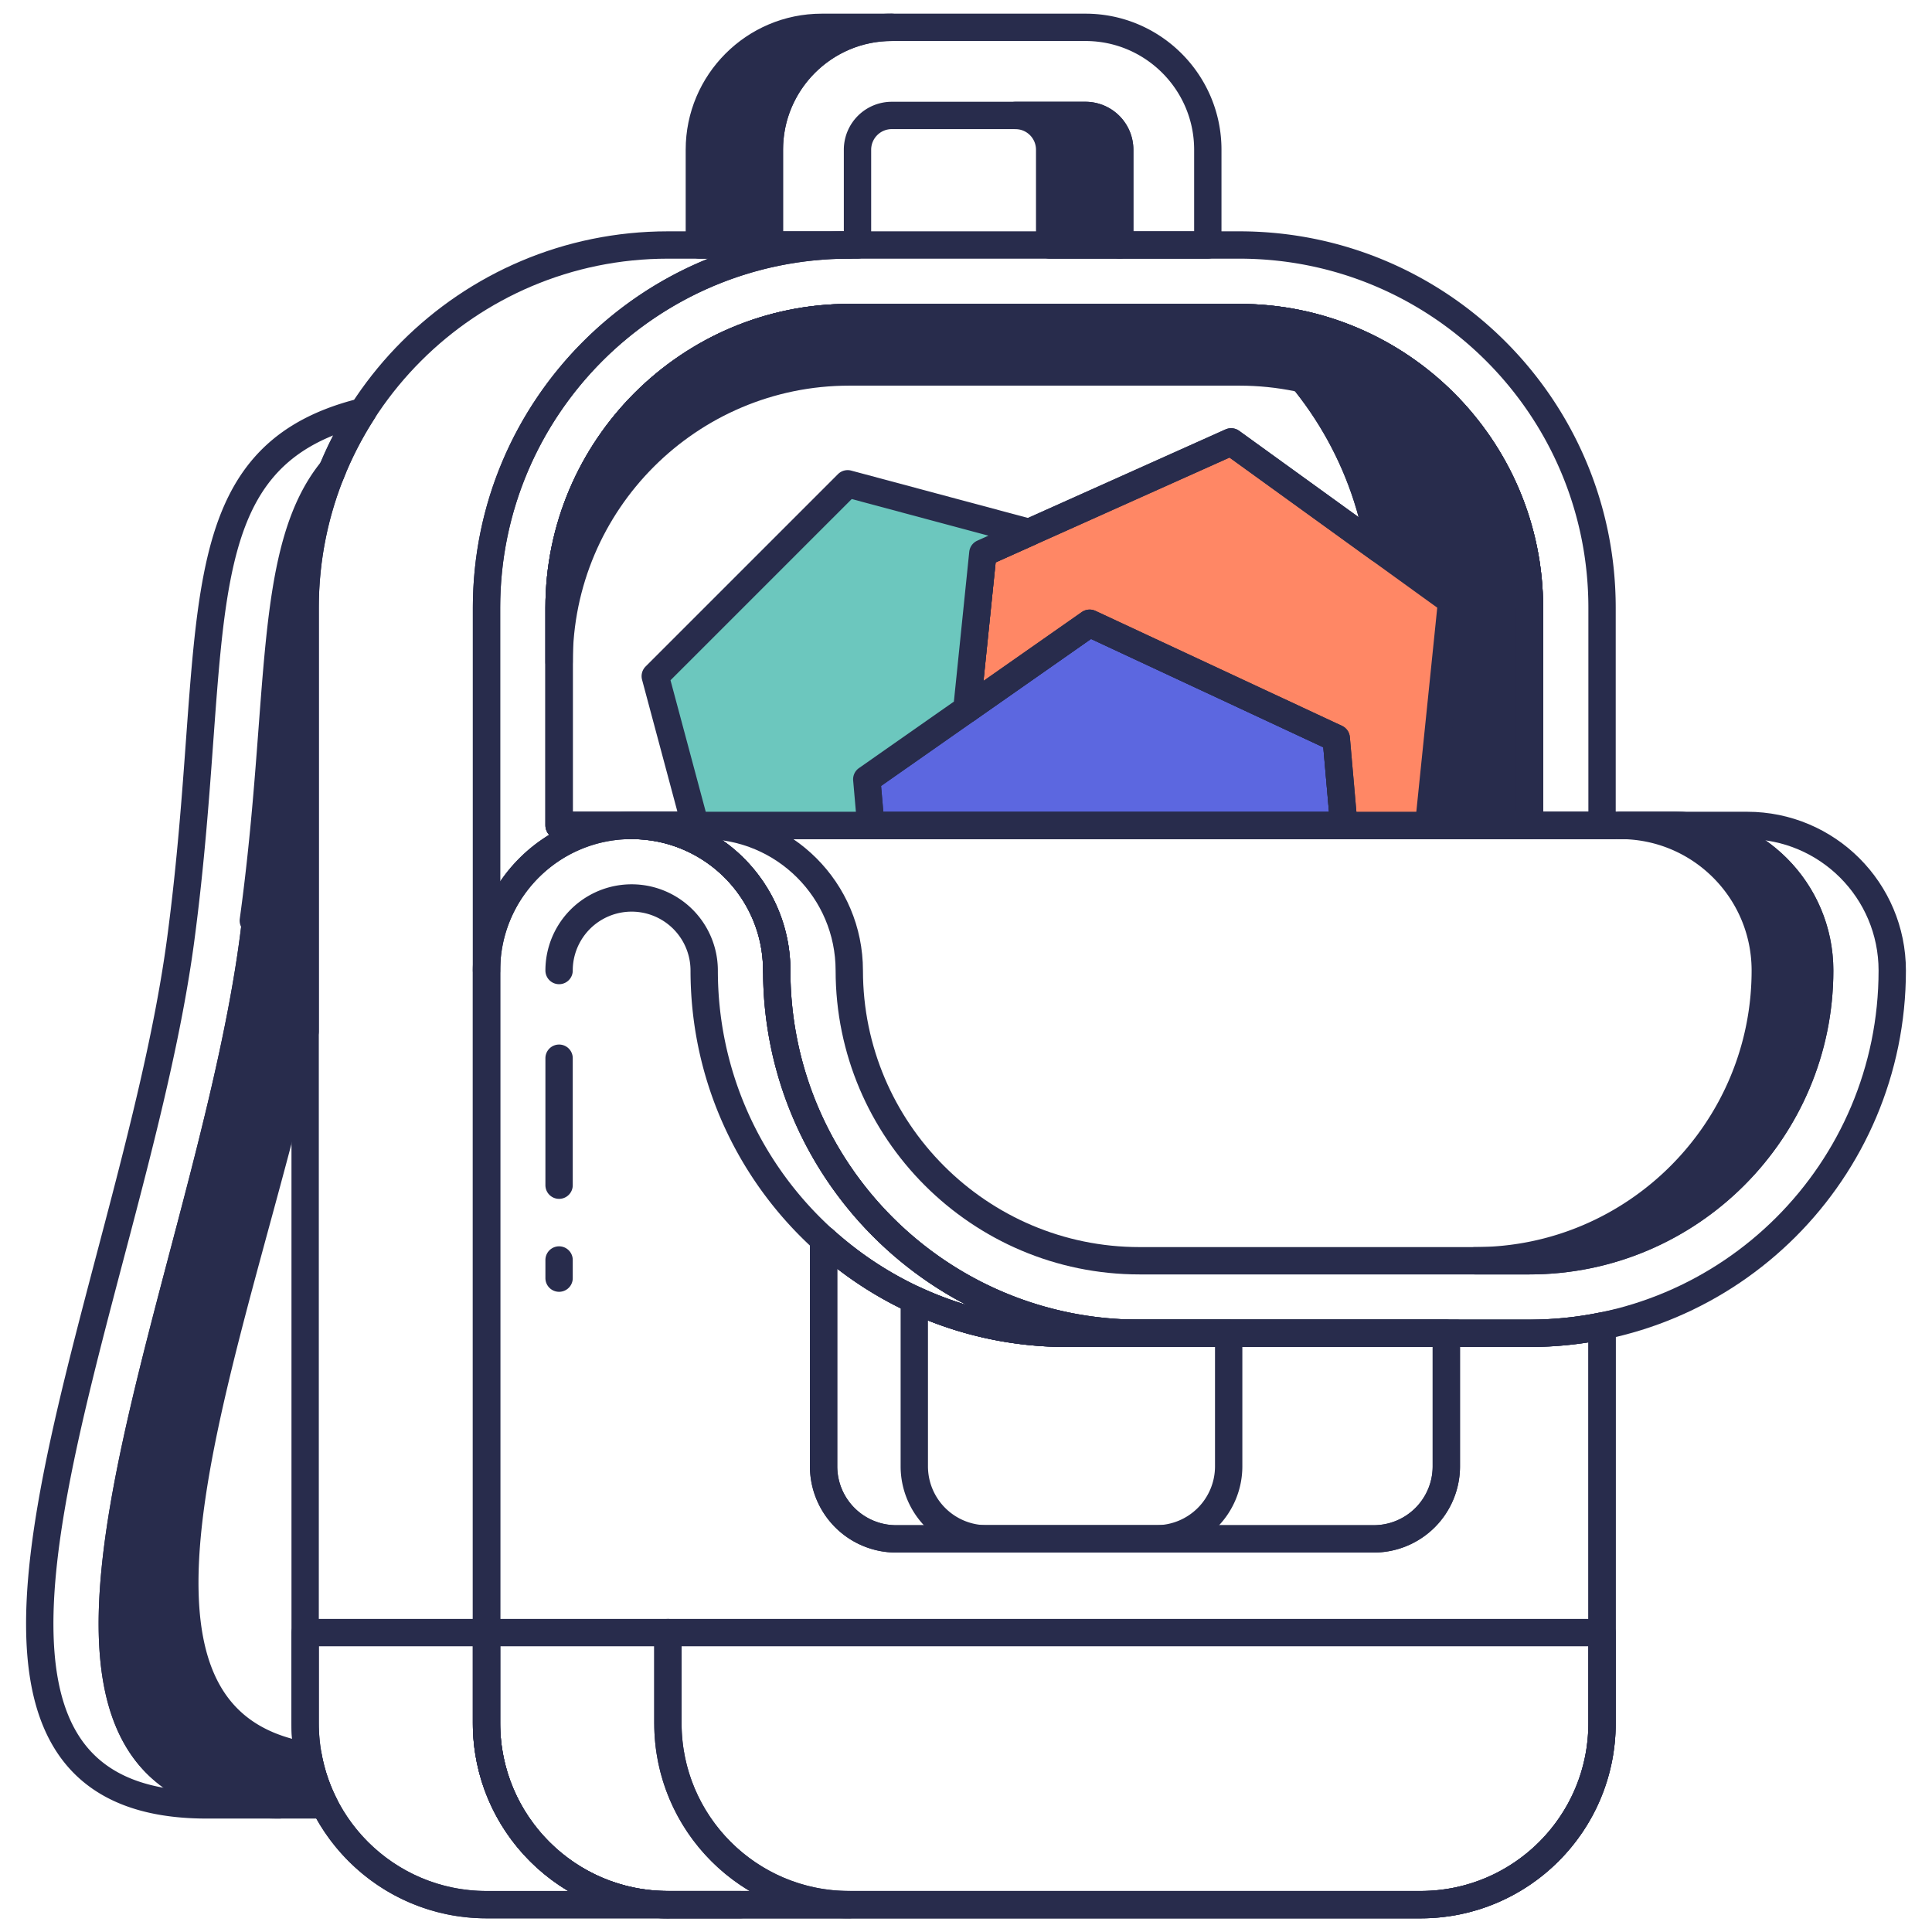 <svg xmlns="http://www.w3.org/2000/svg" width="212" height="212" viewBox="0 0 212 212">
    <g fill="none" fill-rule="evenodd">
        <path d="M0 212h211.999V.001H0z"/>
        <path stroke="#282C4C" stroke-width="3" d="M167.83 146.304H125.04c-21.984 0-39.807-17.822-39.807-39.807 0-8.794-7.13-15.922-15.922-15.922h106.483V66.691c0-21.985-17.822-39.807-39.807-39.807H93.194c-21.985 0-39.806 17.822-39.806 39.807v122.406c0 10.992 8.91 19.903 19.903 19.903h82.599c10.992 0 19.903-8.91 19.903-19.903v-43.59a39.92 39.92 0 0 1-7.962.797z"/>
        <path stroke="#282C4C" stroke-linecap="round" stroke-linejoin="round" stroke-width="3" d="M27.796 103.068c3.306-24.892 1.448-41.811 8.474-51.005a39.647 39.647 0 0 1 3.537-6.888c-20.494 5.06-15.49 24.15-19.974 57.893-5.293 39.848-33.606 94.985 2.846 94.985h7.96c-36.451 0-8.139-55.137-2.843-94.985z"/>
        <path fill="#282C4C" d="M33.817 192.712c-25.896-4.24-8.055-45.022-.334-79.547V66.691a39.667 39.667 0 0 1 3.001-15.17c-7.272 8.815-5.349 25.233-8.688 49.503l.247.064c-.082.66-.159 1.31-.247 1.98-5.295 39.847-33.608 94.985 2.843 94.985h4.975a19.738 19.738 0 0 1-1.797-5.34"/>
        <path stroke="#282C4C" stroke-linecap="round" stroke-linejoin="round" stroke-width="3" d="M33.817 192.712c-25.896-4.24-8.055-45.022-.334-79.547V66.691a39.667 39.667 0 0 1 3.001-15.17c-7.272 8.815-5.349 25.233-8.688 49.503l.247.064c-.082.66-.159 1.31-.247 1.98-5.295 39.847-33.608 94.985 2.843 94.985h4.975a19.738 19.738 0 0 1-1.797-5.34z"/>
        <path fill="#CCC" d="M175.793 145.505a40.002 40.002 0 0 1-7.962.8h7.962v-.8z"/>
        <path stroke="#282C4C" stroke-linecap="round" stroke-linejoin="round" stroke-width="3" d="M175.793 145.505a40.002 40.002 0 0 1-7.962.8h-42.792c-21.984 0-39.807-17.823-39.807-39.808 0-8.794-7.128-15.923-15.922-15.923s-15.923 7.13-15.923 15.923v82.6c0 10.992 8.91 19.903 19.903 19.903h82.6c10.992 0 19.903-8.91 19.903-19.903v-43.592z"/>
        <path fill="#282C4C" d="M135.986 34.845H93.194c-17.56 0-31.846 14.286-31.846 31.846v5.97c0-17.558 14.286-31.844 31.846-31.844h42.792c17.559 0 31.845 14.286 31.845 31.844v-5.97c0-17.56-14.286-31.846-31.845-31.846"/>
        <path stroke="#282C4C" stroke-linecap="round" stroke-linejoin="round" stroke-width="3" d="M135.986 34.845H93.194c-17.56 0-31.846 14.286-31.846 31.846v5.97c0-17.558 14.286-31.844 31.846-31.844h42.792c17.559 0 31.845 14.286 31.845 31.844v-5.97c0-17.56-14.286-31.846-31.845-31.846zM175.793 189.097v-9.952H73.29v9.952C73.29 200.089 82.2 209 93.194 209h62.696c10.992 0 19.903-8.911 19.903-19.903zM53.386 179.145v9.952c0 10.992 8.911 19.903 19.903 19.903h7.962"/>
        <path stroke="#282C4C" stroke-linecap="round" stroke-linejoin="round" stroke-width="3" d="M53.386 189.097V66.691c0-21.985 17.822-39.807 39.808-39.807H73.29c-21.984 0-39.806 17.822-39.806 39.807v122.406c0 10.992 8.911 19.903 19.903 19.903H73.29c-10.992 0-19.903-8.911-19.903-19.903z"/>
        <path stroke="#282C4C" stroke-linecap="round" stroke-linejoin="round" stroke-width="3" d="M53.386 106.497c0-8.794 7.13-15.923 15.923-15.923 8.794 0 15.923 7.13 15.923 15.923M61.348 106.497a7.961 7.961 0 0 1 15.923 0M159.87 146.304h-42.792c-21.985 0-39.807-17.82-39.807-39.807"/>
        <path stroke="#282C4C" stroke-linecap="round" stroke-linejoin="round" stroke-width="3" d="M69.31 90.575c8.793 0 15.922 7.129 15.922 15.923 0 21.985 17.822 39.806 39.806 39.806h42.792c21.986 0 39.808-17.821 39.808-39.806 0-8.794-7.129-15.923-15.923-15.923H69.31z"/>
        <path stroke="#282C4C" stroke-linecap="round" stroke-linejoin="round" stroke-width="3" d="M183.754 90.575H77.272c8.793 0 15.921 7.129 15.921 15.923 0 17.559 14.287 31.846 31.846 31.846h42.791c17.56 0 31.846-14.287 31.846-31.846 0-8.794-7.128-15.923-15.922-15.923z"/>
        <path fill="#282C4C" d="M183.754 90.575h-5.971c8.794 0 15.923 7.129 15.923 15.923 0 17.559-14.286 31.846-31.846 31.846h5.97c17.56 0 31.846-14.287 31.846-31.846 0-8.794-7.128-15.923-15.922-15.923"/>
        <path stroke="#282C4C" stroke-linecap="round" stroke-linejoin="round" stroke-width="3" d="M183.754 90.575h-5.971c8.794 0 15.923 7.129 15.923 15.923 0 17.559-14.286 31.846-31.846 31.846h5.97c17.56 0 31.846-14.287 31.846-31.846 0-8.794-7.128-15.923-15.922-15.923zM61.348 116.118v13.933M61.348 138.26v1.99M94.094 26.884V16.427a3.765 3.765 0 0 1 3.76-3.76h21.254a3.764 3.764 0 0 1 3.76 3.76v10.457h9.666V16.427C132.534 9.023 126.511 3 119.108 3H97.854C90.45 3 84.427 9.023 84.427 16.427v10.457h9.667z"/>
        <path fill="#282C4C" d="M119.108 12.667h-7.686a3.764 3.764 0 0 1 3.759 3.76v10.457h7.687V16.427a3.765 3.765 0 0 0-3.76-3.76"/>
        <path stroke="#282C4C" stroke-linecap="round" stroke-linejoin="round" stroke-width="3" d="M119.108 12.667h-7.686a3.764 3.764 0 0 1 3.759 3.76v10.457h7.687V16.427a3.765 3.765 0 0 0-3.76-3.76z"/>
        <path fill="#282C4C" d="M97.854 3h-7.686c-7.404 0-13.427 6.022-13.427 13.427v10.457h7.686V16.427C84.427 9.022 90.45 3 97.854 3"/>
        <path stroke="#282C4C" stroke-linecap="round" stroke-linejoin="round" stroke-width="3" d="M97.854 3h-7.686c-7.404 0-13.427 6.022-13.427 13.427v10.457h7.686V16.427C84.427 9.022 90.45 3 97.854 3z"/>
        <path fill="#282C4C" d="M135.986 34.845h-.072c8.062 6.04 13.763 15.044 15.459 25.406l7.917 5.722-2.523 24.601h11.064V66.691c0-17.56-14.285-31.846-31.845-31.846"/>
        <path stroke="#282C4C" stroke-linecap="round" stroke-linejoin="round" stroke-width="3" d="M135.986 34.845h-.072c8.062 6.04 13.763 15.044 15.459 25.406l7.917 5.722-2.523 24.601h11.064V66.691c0-17.56-14.285-31.846-31.845-31.846z"/>
        <path stroke="#282C4C" stroke-linecap="round" stroke-linejoin="round" stroke-width="3" d="M167.83 90.575V66.69c0-17.56-14.284-31.845-31.844-31.845H93.194c-17.56 0-31.845 14.286-31.845 31.845v23.884H167.83z"/>
        <path stroke="#282C4C" stroke-linecap="round" stroke-linejoin="round" stroke-width="3" d="M167.83 90.575V66.69c0-17.56-14.284-31.845-31.844-31.845H93.194c-17.56 0-31.845 14.286-31.845 31.845v23.884H167.83z"/>
        <path fill="#5C67E0" d="M147.464 90.575l-.839-9.568-27.058-12.62-24.455 17.126.444 5.062z"/>
        <path stroke="#282C4C" stroke-linecap="round" stroke-linejoin="round" stroke-width="3" d="M147.464 90.575l-.839-9.568-27.058-12.62-24.455 17.126.444 5.062z"/>
        <path fill="#FF8765" d="M135.092 48.487L107.85 60.699l-1.756 17.125 13.475-9.436 27.057 12.619.838 9.568h9.304l2.522-24.602z"/>
        <path stroke="#282C4C" stroke-linecap="round" stroke-linejoin="round" stroke-width="3" d="M135.092 48.487L107.85 60.699l-1.756 17.125 13.475-9.436 27.057 12.619.838 9.568h9.304l2.522-24.602z"/>
        <path stroke="#282C4C" stroke-linecap="round" stroke-linejoin="round" stroke-width="3" d="M119.568 68.388l-13.475 9.436 1.756-17.125 27.243-12.212 16.28 11.764c-1.695-10.362-7.397-19.367-15.458-25.406h-42.72c-17.56 0-31.846 14.286-31.846 31.846v23.884h86.116l-.838-9.569-27.058-12.618z"/>
        <path fill="#6CC7BE" d="M106.093 77.824l1.756-17.125 5.078-2.276-19.915-5.336-21.11 21.11 4.388 16.378h19.265l-.443-5.062z"/>
        <path stroke="#282C4C" stroke-linecap="round" stroke-linejoin="round" stroke-width="3" d="M106.093 77.824l1.756-17.125 5.078-2.276-19.915-5.336-21.11 21.11 4.388 16.378h19.265l-.443-5.062zM117.078 146.304c-10.276 0-19.642-3.895-26.704-10.288V160.9a7.962 7.962 0 0 0 7.962 7.962h52.412a7.962 7.962 0 0 0 7.96-7.962v-14.596h-41.63z"/>
        <path stroke="#282C4C" stroke-linecap="round" stroke-linejoin="round" stroke-width="3" d="M117.078 146.304c-10.276 0-19.642-3.895-26.704-10.288V160.9a7.962 7.962 0 0 0 7.962 7.962h28.528a7.962 7.962 0 0 0 7.96-7.962v-14.596H117.079z"/>
        <path stroke="#282C4C" stroke-linecap="round" stroke-linejoin="round" stroke-width="3" d="M117.078 146.304a39.639 39.639 0 0 1-16.752-3.696V160.9a7.962 7.962 0 0 0 7.96 7.962h42.462a7.962 7.962 0 0 0 7.96-7.962v-14.596h-41.63zM73.29 189.097v-9.952H33.484v9.952c0 10.992 8.912 19.903 19.905 19.903h39.806c-10.993 0-19.903-8.911-19.903-19.903z"/>
    </g>
</svg>
